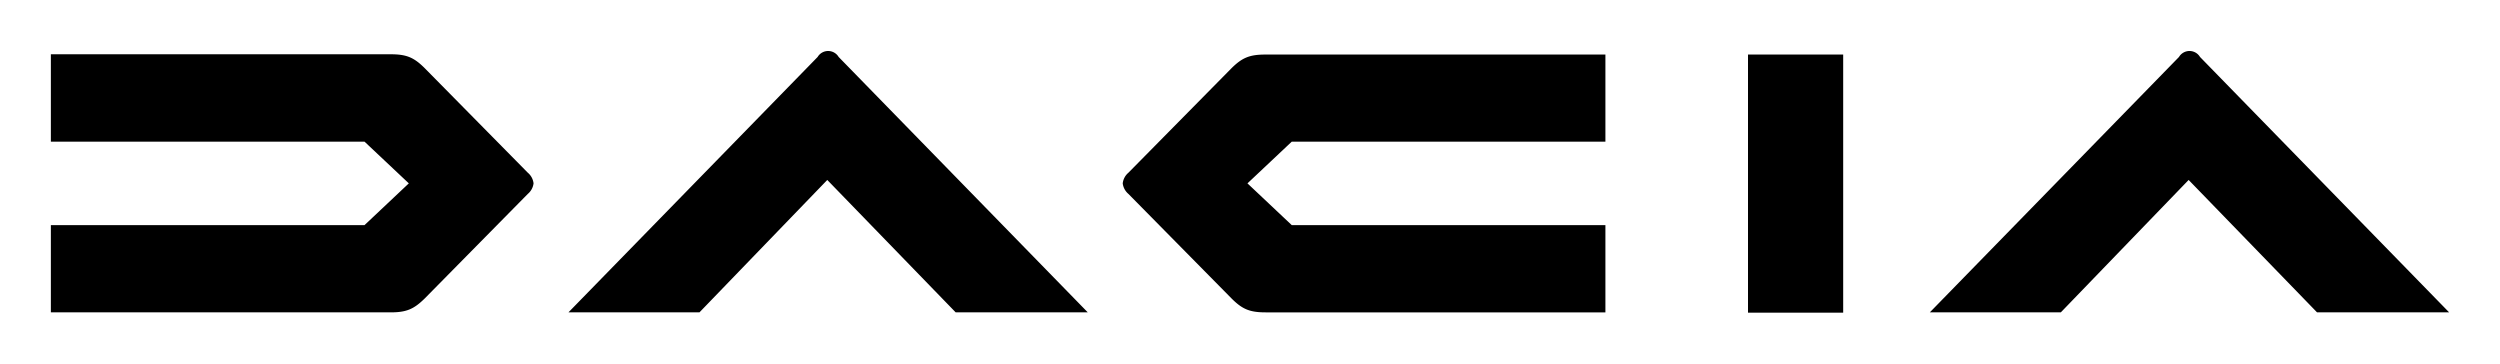 <svg xmlns="http://www.w3.org/2000/svg" viewBox="0 0 550 80"><path d="M210.25,68.72h29.06L184.5,12.53a2.69,2.69,0,0,0-4.62,0L125.06,68.72h28.82L182,39.59Zm299.5,0h29.06L484,12.53a2.69,2.69,0,0,0-4.62,0L424.56,68.72h28.82L481.5,39.59ZM93.44,65.66l22.68-23a3.58,3.58,0,0,0,1.26-2.32A3.56,3.56,0,0,0,116.12,38L93.44,15c-2.38-2.37-4-3.06-7.5-3.06H11.19V31.16h69l9.75,9.18-9.75,9.19h-69V68.72H85.94C89.44,68.72,91.06,68,93.44,65.66ZM270.94,15,248.25,38A3.59,3.59,0,0,0,247,40.34a3.61,3.61,0,0,0,1.25,2.32l22.69,23c2.37,2.37,4,3.06,7.5,3.06h74.75V49.53h-69l-9.75-9.19,9.75-9.18h69V12H278.44C274.94,12,273.31,12.66,270.94,15ZM384.56,68.78H405.5V12H384.56Z"/></svg>